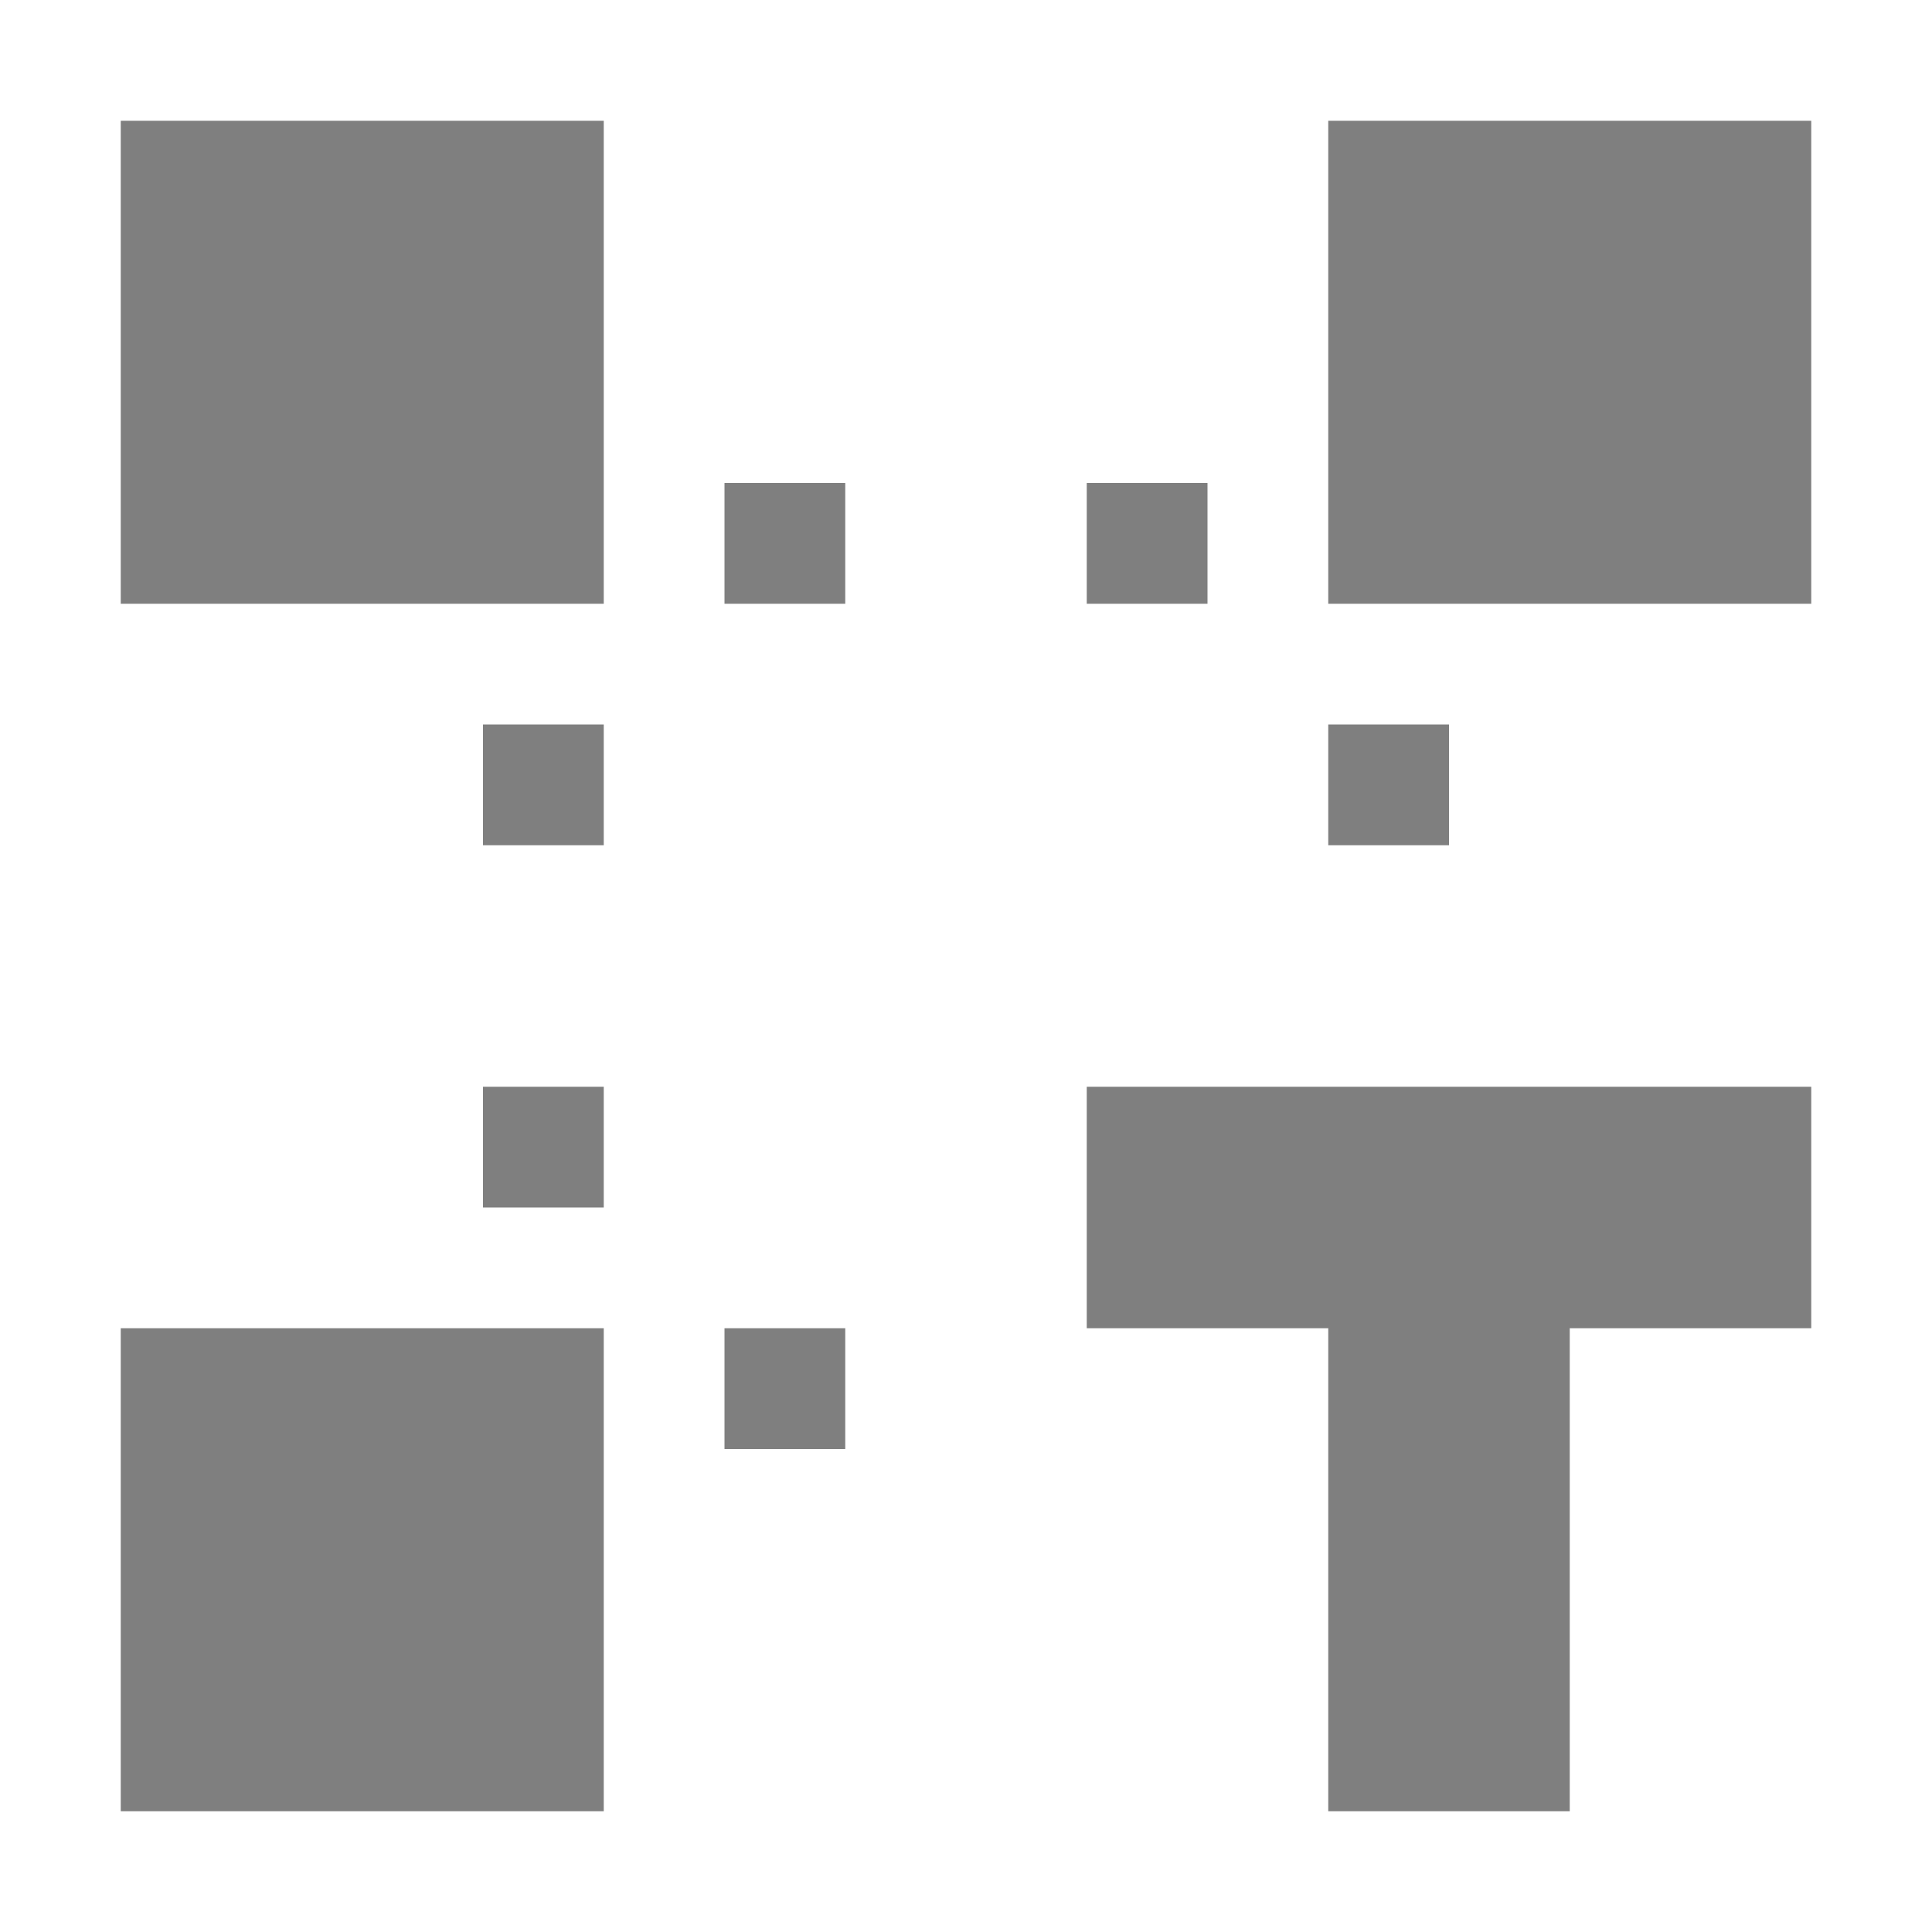 <?xml version="1.0" encoding="UTF-8" standalone="no"?>
<!--Created with Inkscape (http://www.inkscape.org/)-->
<svg id="svg3049" xmlns:rdf="http://www.w3.org/1999/02/22-rdf-syntax-ns#" xmlns="http://www.w3.org/2000/svg" height="16" width="16" version="1.1" xmlns:cc="http://creativecommons.org/ns#" xmlns:dc="http://purl.org/dc/elements/1.1/">
 <defs id="defs3051">
 </defs>
 <g id="layer1" transform="translate(-421.71 -531.79)">
  <path id="rect4173" opacity=".5" d="m1 1v4h1 3v-3-1h-4zm10 0v4h4v-4h-4zm-5 3v1h1v-1h-1zm3 0v1h1v-1h-1zm-5 2v1h1v-1h-1zm7 0v1h1v-1h-1zm-7 3v1h1v-1h-1zm5 0v2h2v4h2v-4h2v-2h-3-1-2zm-8 2v4h4v-4h-4zm5 0v1h1v-1h-1z" fill-rule="evenodd" transform="translate(421.71 531.79)"/>
 </g>
</svg>
